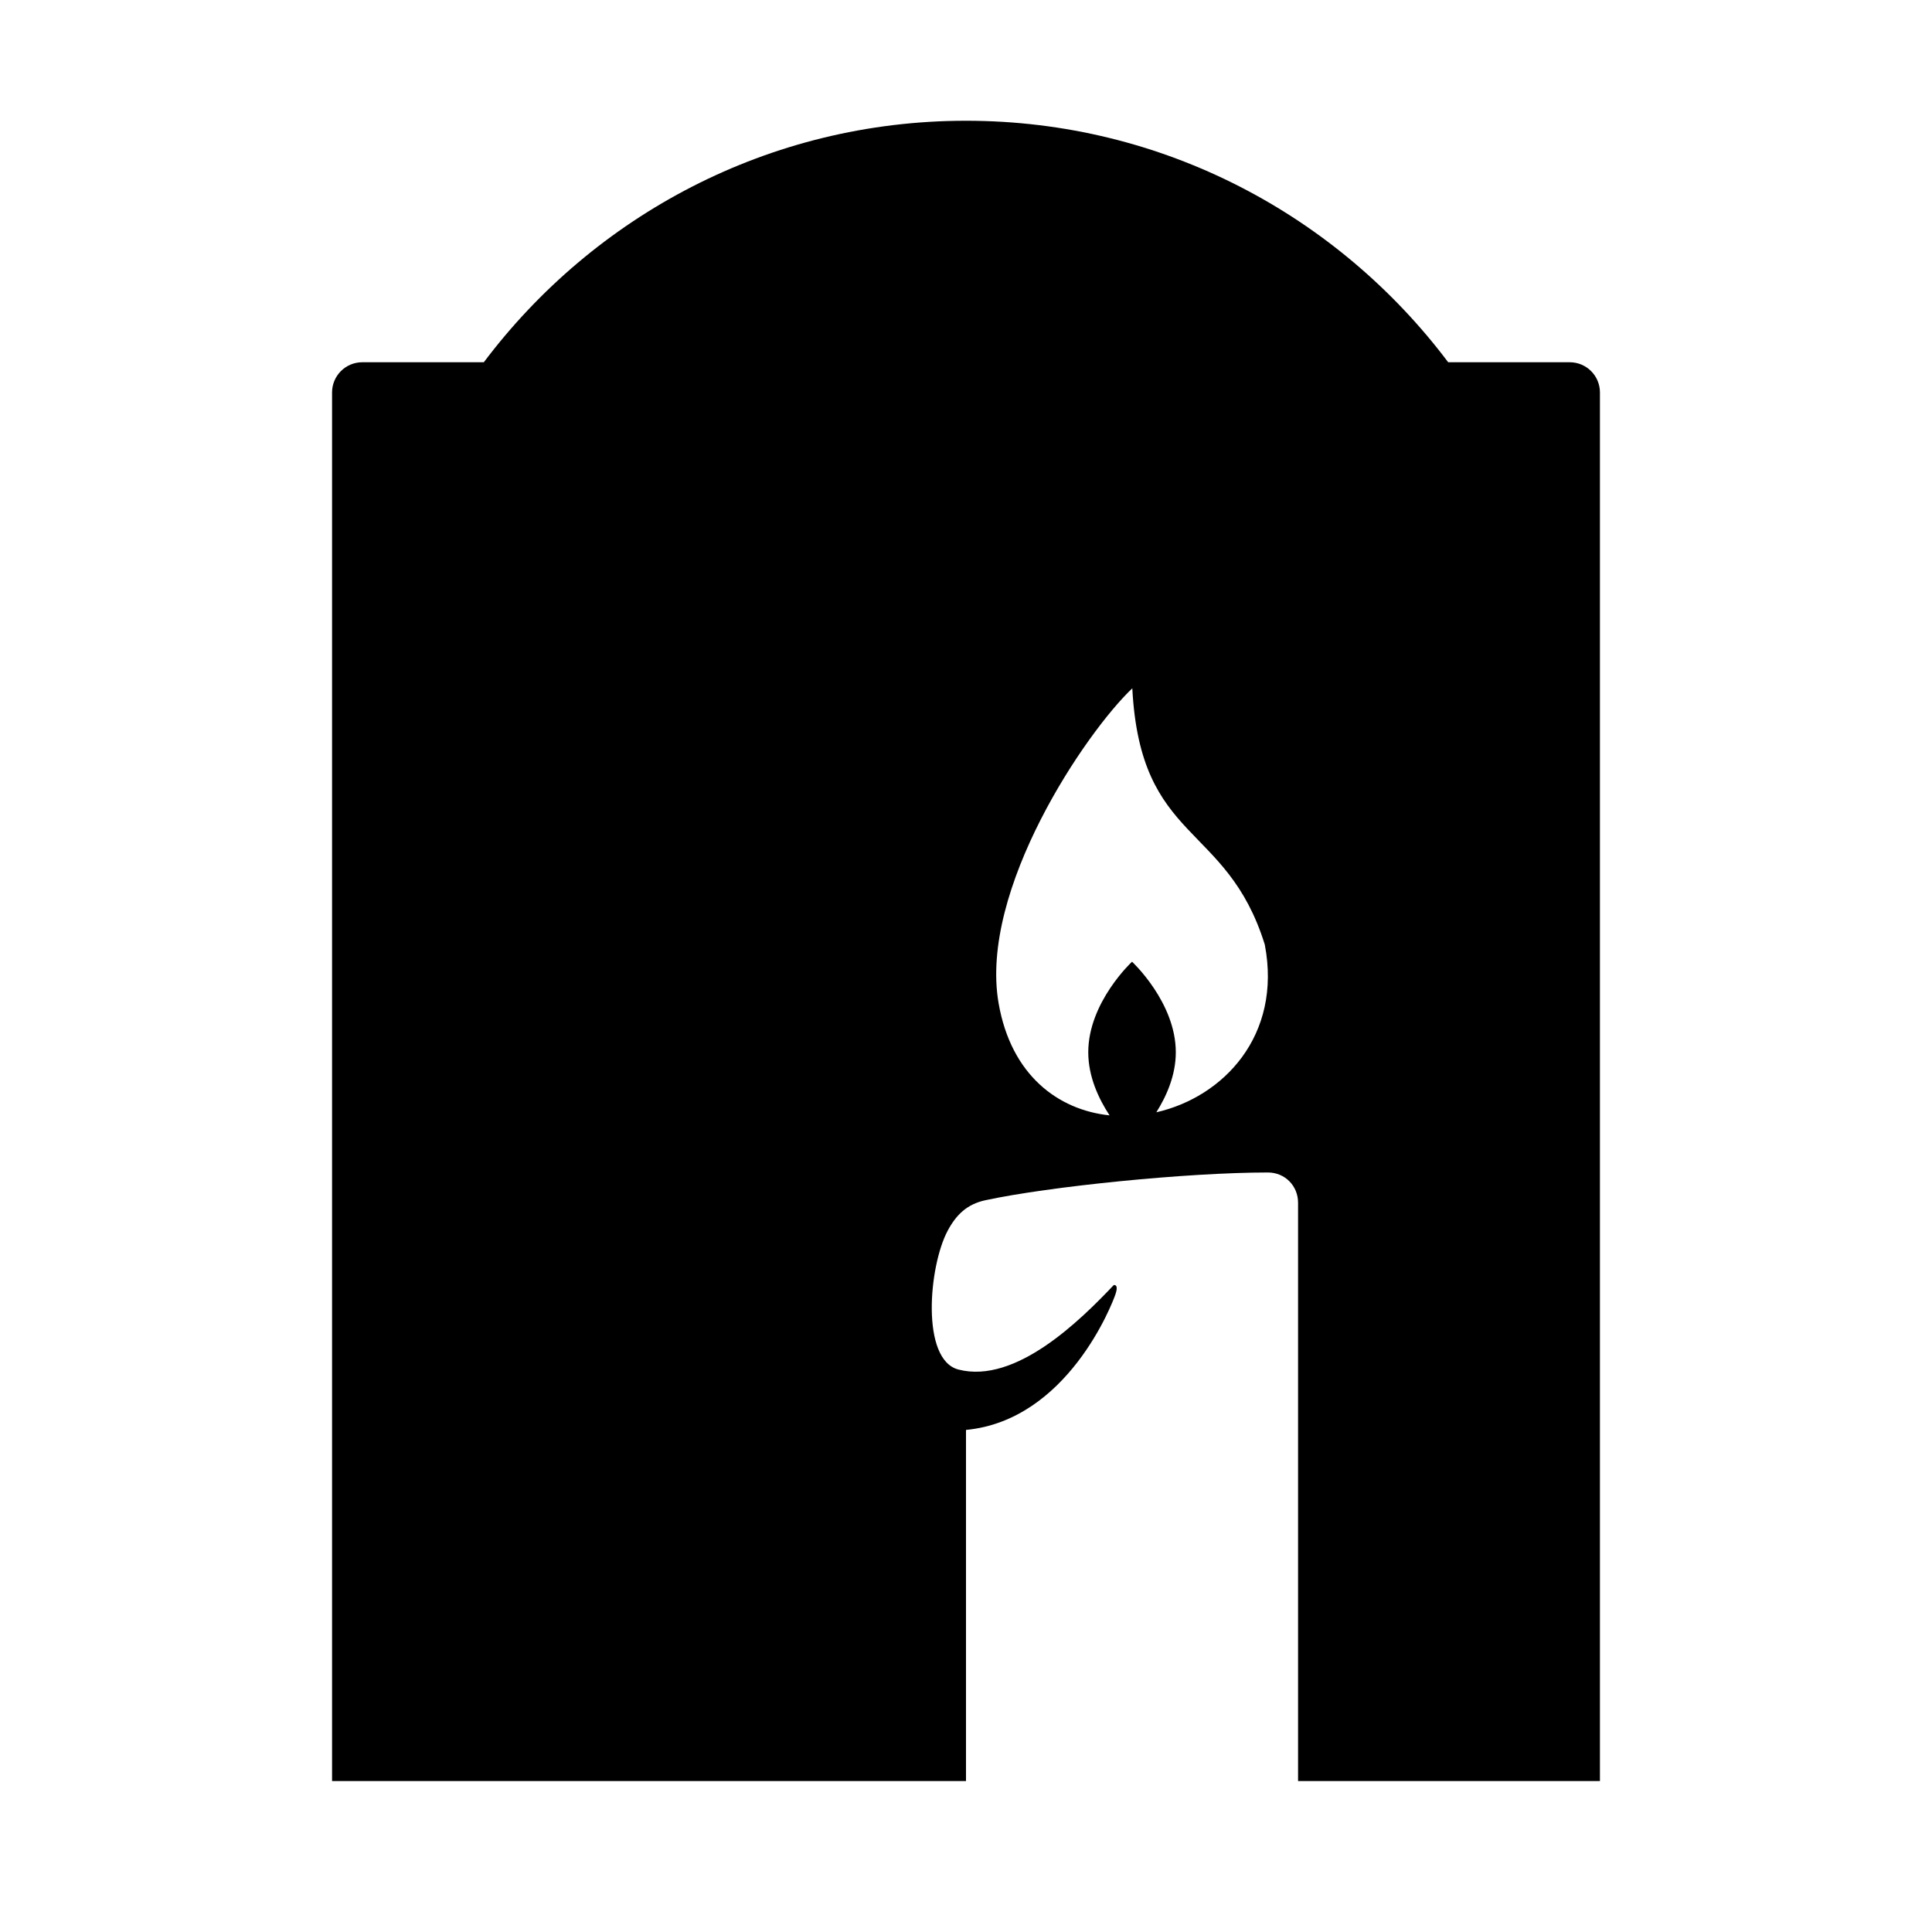 <?xml version="1.0" encoding="utf-8"?>
<!-- Generator: Adobe Illustrator 18.1.0, SVG Export Plug-In . SVG Version: 6.00 Build 0)  -->
<svg version="1.2" baseProfile="tiny" xmlns="http://www.w3.org/2000/svg" xmlns:xlink="http://www.w3.org/1999/xlink" x="0px"
	 y="0px" width="64px" height="64px" viewBox="0 0 64 64" xml:space="preserve">
<g id="_x36_4px_Boxes">
	<rect fill="none" width="64" height="64"/>
</g>
<g id="Label">
</g>
<g id="Production">
	<path d="M52,12h-4.027C44.323,7.15,38.537,4,32,4s-12.323,3.15-15.973,8H12c-0.552,0-1,0.448-1,1v11v35h21V47.368
		c3.357-0.321,4.845-4.174,4.953-4.5c0.078-0.234,0.031-0.312-0.059-0.298c-1.112,1.173-3.249,3.286-5.144,2.798
		c-1.25-0.321-0.987-3.419-0.357-4.599c0.286-0.536,0.646-0.879,1.245-1.009C34.75,39.304,39.321,38.84,42,38.84
		c0.571,0,1,0.448,1,1V59h10V24V13C53,12.448,52.552,12,52,12z M38.305,36.846c0.334-0.53,0.645-1.222,0.645-1.988
		c0-1.657-1.45-3-1.45-3s-1.45,1.343-1.45,3c0,0.814,0.35,1.549,0.706,2.09c-1.702-0.178-3.262-1.331-3.676-3.714
		c-0.653-3.759,2.891-8.977,4.429-10.433c0.269,5.155,3.121,4.414,4.389,8.491
		C42.474,34.302,40.526,36.341,38.305,36.846z"/>
</g>
</svg>
